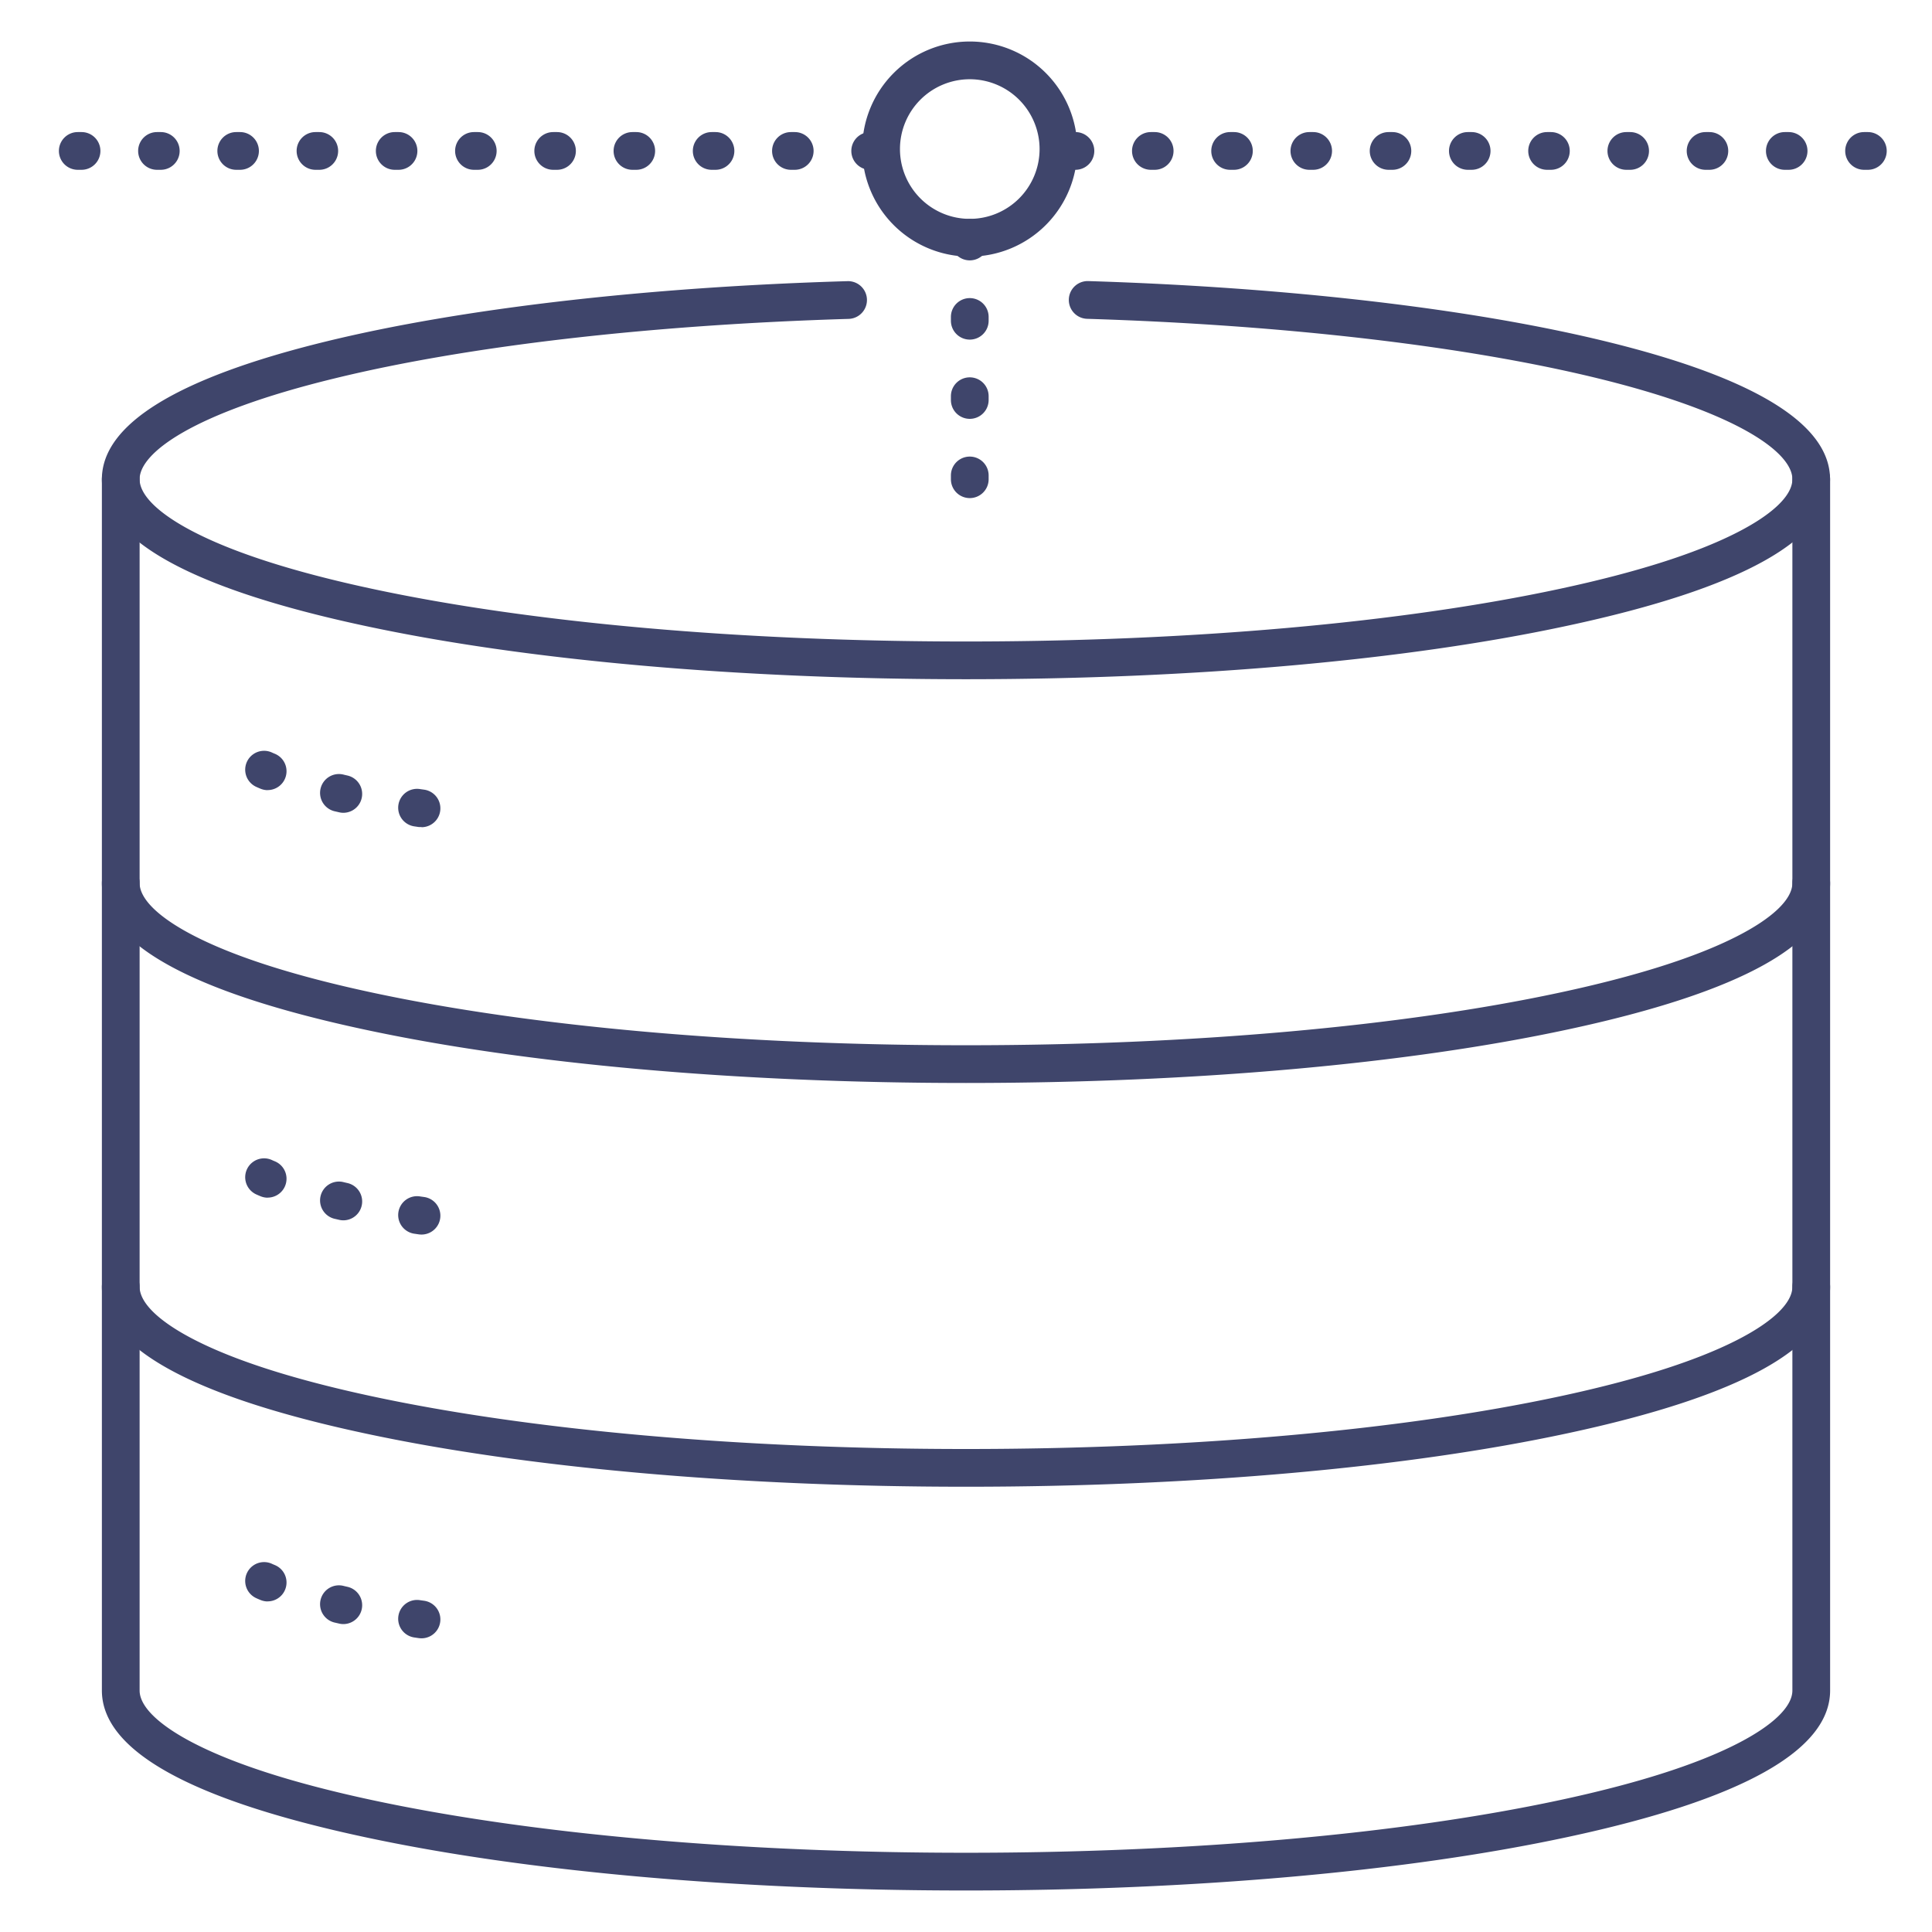 <?xml version="1.0" ?><svg viewBox="0 0 512 512" xmlns="http://www.w3.org/2000/svg"><defs><style>.cls-1{fill:#3f456b;}</style></defs><title/><g id="Lines"><path class="cls-1" d="M256,180c-60.17,0-116.8-5-159.44-14.17C50.4,155.94,27,142.88,27,127c0-14.59,20-26.87,59.34-36.49,35.81-8.75,84.91-14.45,138.26-16a5,5,0,1,1,.3,10c-52.67,1.58-101,7.17-136.18,15.76C50.59,109.54,37,120.16,37,127c0,4.32,5.28,9.37,14.86,14.22,10.9,5.53,26.64,10.51,46.8,14.83,42,9,97.85,13.95,157.34,13.95s115.37-4.95,157.34-13.95c20.16-4.32,35.9-9.3,46.8-14.83,9.58-4.85,14.86-9.9,14.86-14.22,0-6.81-13.5-17.4-51.4-26.7-34.94-8.57-83.06-14.19-135.5-15.81a5,5,0,1,1,.3-10c53.13,1.64,102,7.35,137.58,16.09,39.16,9.61,59,21.86,59,36.41,0,15.88-23.4,28.94-69.56,38.83C372.8,175,316.17,180,256,180Z"/><path class="cls-1" d="M256,501c-60.17,0-116.8-5-159.44-14.17C50.4,476.94,27,463.88,27,448V127a5,5,0,0,1,10,0V448c0,4.32,5.28,9.37,14.86,14.22,10.9,5.53,26.64,10.51,46.8,14.83,42,9,97.85,13.95,157.34,13.95s115.37-4.95,157.34-13.95c20.16-4.32,35.9-9.3,46.8-14.83,9.58-4.85,14.86-9.9,14.86-14.22V127a5,5,0,0,1,10,0V448c0,15.88-23.4,28.94-69.56,38.83C372.8,496,316.17,501,256,501Z"/><path class="cls-1" d="M256,394c-60.17,0-116.8-5-159.44-14.17C50.4,369.94,27,356.88,27,341a5,5,0,0,1,10,0c0,4.32,5.28,9.37,14.86,14.22,10.9,5.53,26.64,10.51,46.8,14.83,42,9,97.85,13.95,157.34,13.95s115.37-4.95,157.34-13.95c20.16-4.32,35.9-9.3,46.8-14.83,9.58-4.85,14.86-9.9,14.86-14.22a5,5,0,0,1,10,0c0,15.88-23.4,28.94-69.56,38.83C372.8,389,316.17,394,256,394Z"/><path class="cls-1" d="M256,287c-60.17,0-116.8-5-159.44-14.17C50.4,262.94,27,249.88,27,234a5,5,0,0,1,10,0c0,4.32,5.28,9.37,14.86,14.22,10.9,5.53,26.64,10.51,46.8,14.83,42,9,97.85,13.95,157.34,13.95s115.37-4.95,157.34-13.95c20.16-4.32,35.9-9.3,46.8-14.83,9.58-4.85,14.86-9.9,14.86-14.22a5,5,0,0,1,10,0c0,15.88-23.4,28.94-69.56,38.83C372.8,282,316.17,287,256,287Z"/><path class="cls-1" d="M257,68a28.5,28.5,0,1,1,28.5-28.5A28.54,28.54,0,0,1,257,68Zm0-47a18.5,18.5,0,1,0,18.5,18.5A18.52,18.52,0,0,0,257,21Z"/></g><g id="Outline"><path class="cls-1" d="M111.68,219.17a5.65,5.65,0,0,1-.71,0l-1-.15a5,5,0,1,1,1.44-9.89l1,.14a5,5,0,0,1-.69,9.95ZM91,215.4a4.73,4.73,0,0,1-1.11-.13l-1-.23a5,5,0,1,1,2.27-9.73l.95.22A5,5,0,0,1,91,215.4Zm-20.1-6A5.12,5.12,0,0,1,69,209c-.75-.31-1.13-.49-1.13-.49a5,5,0,0,1,4.23-9.07s.29.14.72.31a5,5,0,0,1-1.91,9.63Z"/><path class="cls-1" d="M111.68,327.17a5.65,5.65,0,0,1-.71-.05l-1-.15a5,5,0,1,1,1.44-9.89l1,.14a5,5,0,0,1-.69,9.95ZM91,323.4a4.73,4.73,0,0,1-1.11-.13l-1-.23a5,5,0,1,1,2.27-9.73l.95.22A5,5,0,0,1,91,323.4Zm-20.1-6A5.12,5.12,0,0,1,69,317c-.75-.31-1.13-.49-1.13-.49a5,5,0,0,1,4.23-9.07s.29.14.72.31a5,5,0,0,1-1.91,9.63Z"/><path class="cls-1" d="M111.68,434.17a5.65,5.65,0,0,1-.71-.05l-1-.15a5,5,0,1,1,1.44-9.89l1,.14a5,5,0,0,1-.69,9.95ZM91,430.4a4.73,4.73,0,0,1-1.11-.13l-1-.23a5,5,0,1,1,2.27-9.73l.95.22A5,5,0,0,1,91,430.4Zm-20.1-6A5.12,5.12,0,0,1,69,424c-.75-.31-1.13-.49-1.13-.49a5,5,0,0,1,4.23-9.07s.29.14.72.31a5,5,0,0,1-1.91,9.63Z"/><path class="cls-1" d="M257,132a5,5,0,0,1-5-5v-1a5,5,0,0,1,10,0v1A5,5,0,0,1,257,132Zm0-21a5,5,0,0,1-5-5v-1a5,5,0,0,1,10,0v1A5,5,0,0,1,257,111Zm0-21a5,5,0,0,1-5-5V84a5,5,0,0,1,10,0v1A5,5,0,0,1,257,90Zm0-21a5,5,0,0,1-5-5V63a5,5,0,0,1,10,0v1A5,5,0,0,1,257,69Z"/><path class="cls-1" d="M231.61,45h-1a5,5,0,0,1,0-10h1a5,5,0,0,1,0,10Zm-21,0h-1a5,5,0,0,1,0-10h1a5,5,0,0,1,0,10Zm-21,0h-1a5,5,0,0,1,0-10h1a5,5,0,0,1,0,10Zm-21,0h-1a5,5,0,0,1,0-10h1a5,5,0,0,1,0,10Zm-21,0h-1a5,5,0,0,1,0-10h1a5,5,0,0,1,0,10Zm-21,0h-1a5,5,0,0,1,0-10h1a5,5,0,1,1,0,10Zm-21,0h-1a5,5,0,0,1,0-10h1a5,5,0,1,1,0,10Zm-21,0h-1a5,5,0,0,1,0-10h1a5,5,0,0,1,0,10Zm-21,0h-1a5,5,0,0,1,0-10h1a5,5,0,0,1,0,10Zm-21,0h-1a5,5,0,0,1,0-10h1a5,5,0,0,1,0,10Zm-21,0h-1a5,5,0,0,1,0-10h1a5,5,0,0,1,0,10Z"/><path class="cls-1" d="M495,45h-1a5,5,0,0,1,0-10h1a5,5,0,0,1,0,10Zm-21,0h-1a5,5,0,0,1,0-10h1a5,5,0,0,1,0,10Zm-21,0h-1a5,5,0,0,1,0-10h1a5,5,0,0,1,0,10Zm-21,0h-1a5,5,0,0,1,0-10h1a5,5,0,0,1,0,10Zm-21,0h-1a5,5,0,0,1,0-10h1a5,5,0,0,1,0,10Zm-21,0h-1a5,5,0,0,1,0-10h1a5,5,0,0,1,0,10Zm-21,0h-1a5,5,0,0,1,0-10h1a5,5,0,0,1,0,10Zm-21,0h-1a5,5,0,0,1,0-10h1a5,5,0,0,1,0,10Zm-21,0h-1a5,5,0,0,1,0-10h1a5,5,0,0,1,0,10Zm-21,0h-1a5,5,0,0,1,0-10h1a5,5,0,0,1,0,10Zm-21,0h-1a5,5,0,0,1,0-10h1a5,5,0,0,1,0,10Z"/></g></svg>